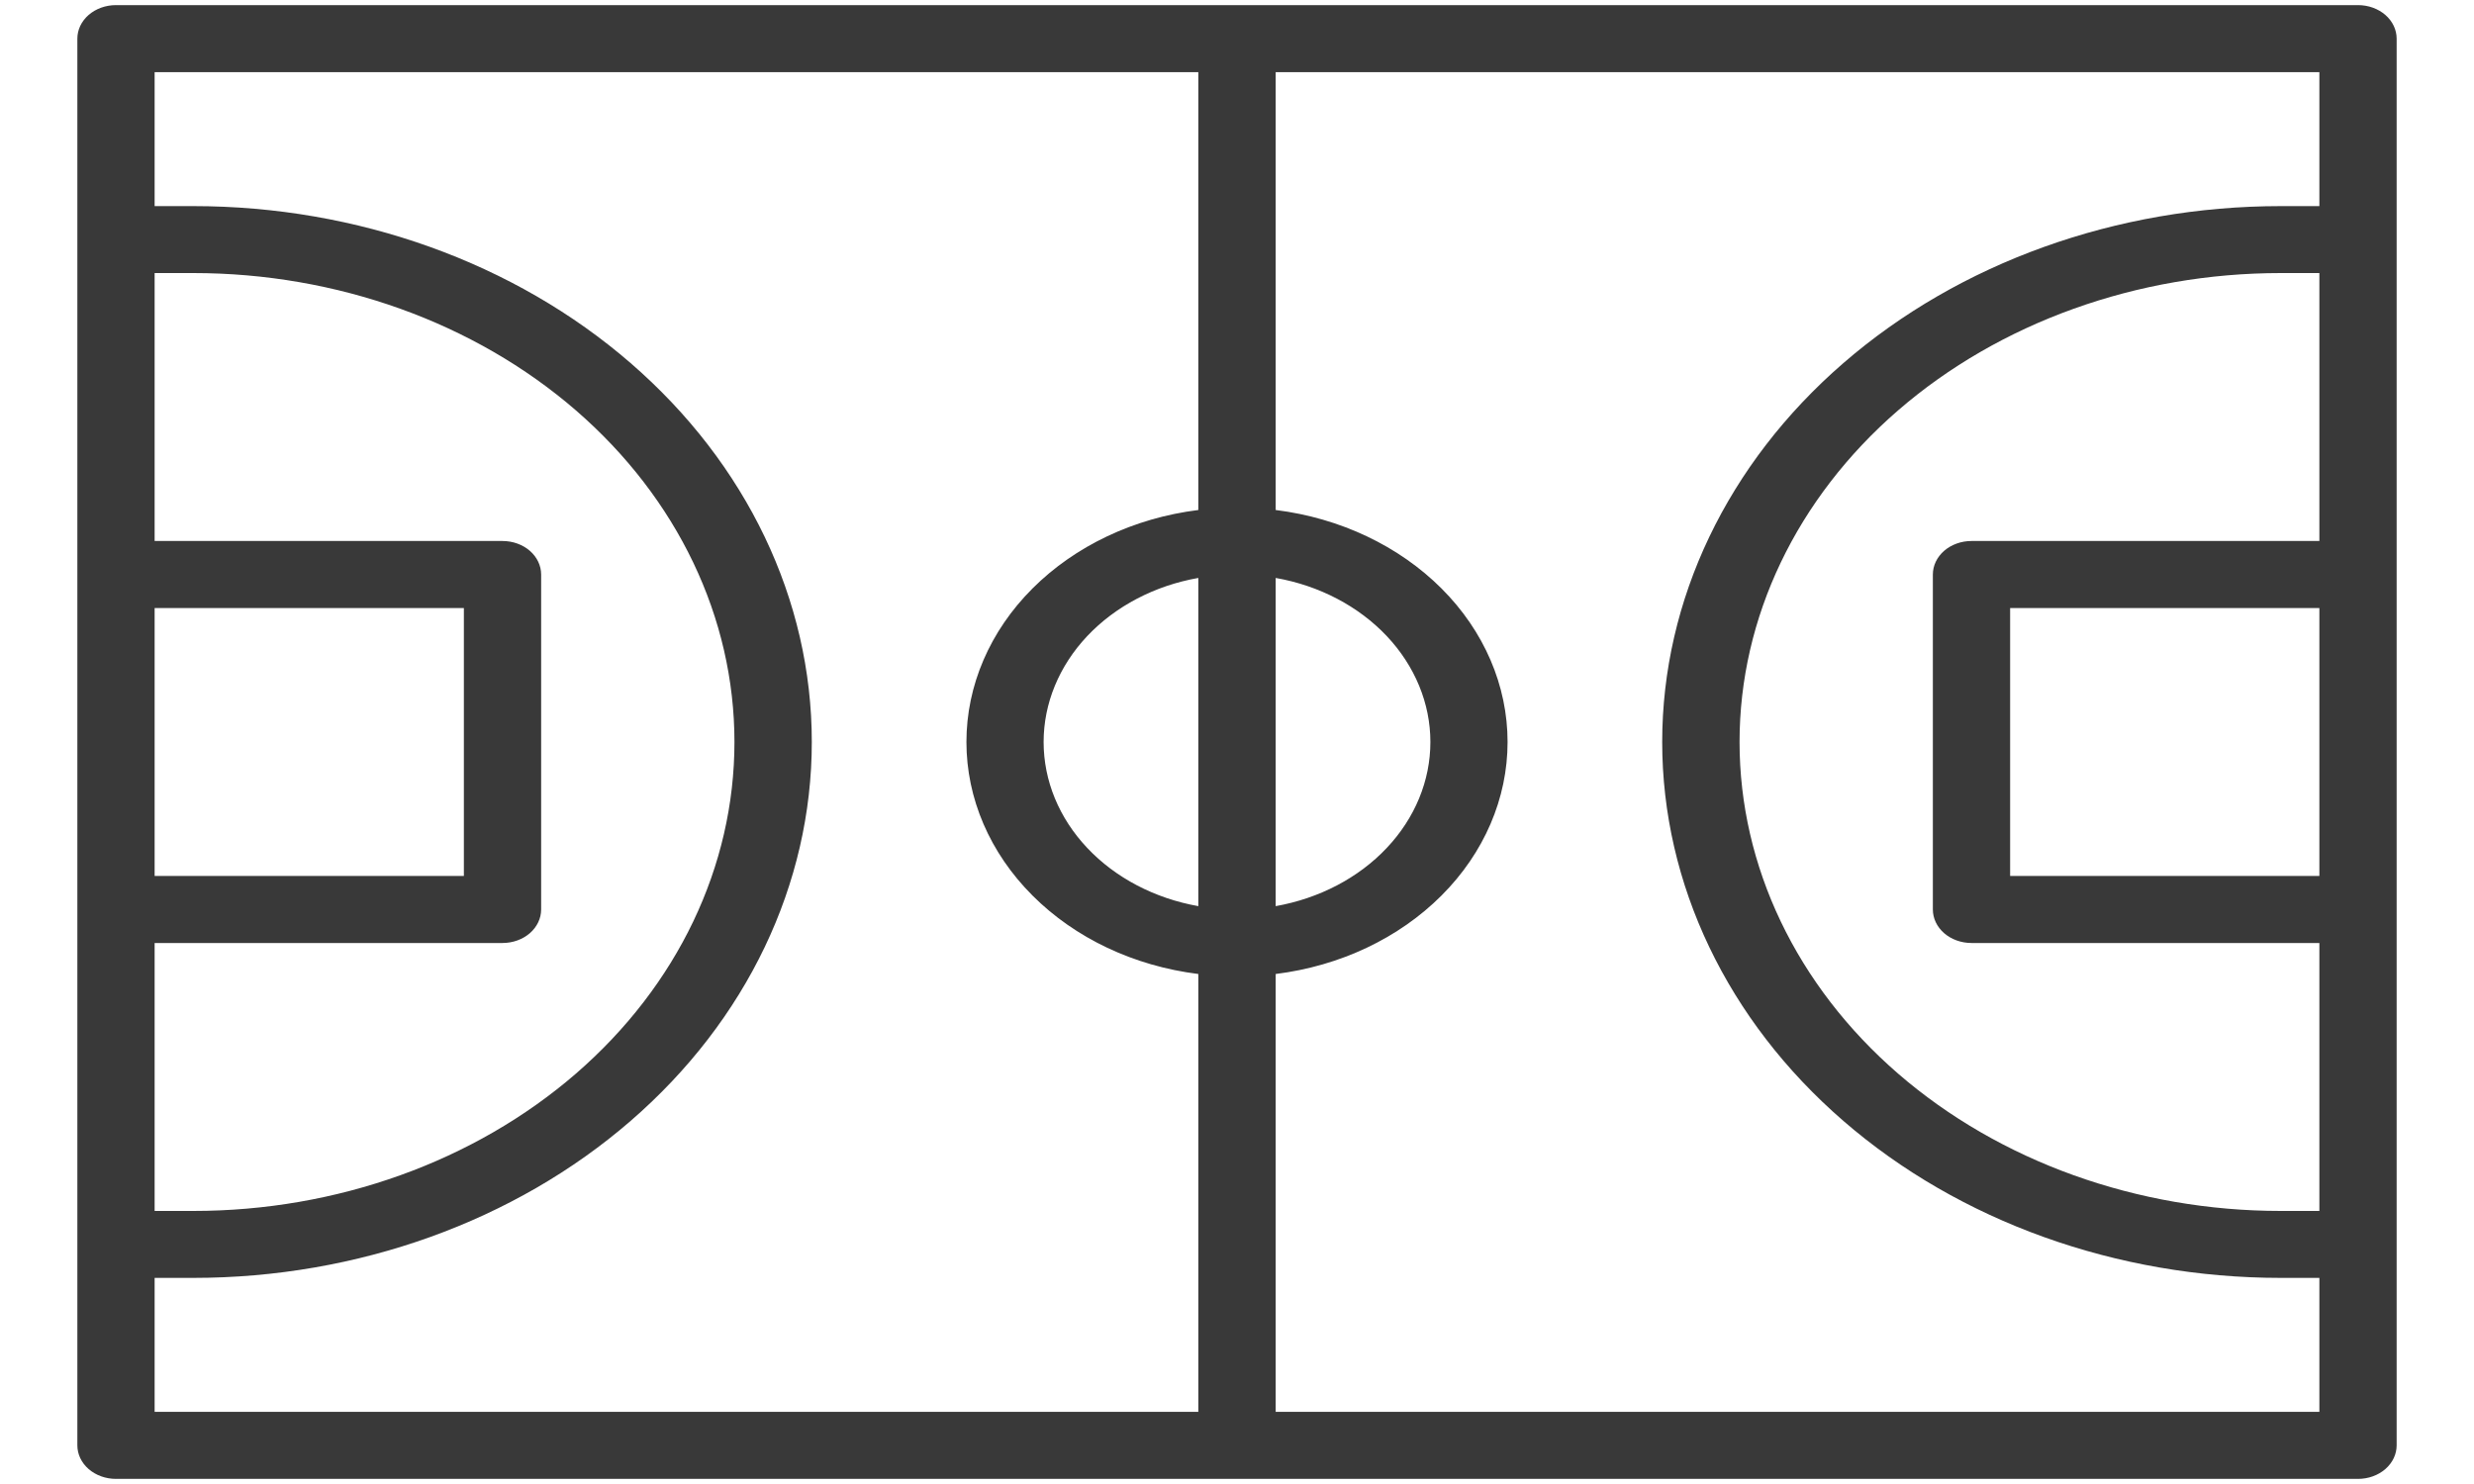 <svg width="30" height="18" viewBox="0 0 30 18" fill="none" xmlns="http://www.w3.org/2000/svg">
<path d="M28.594 0.062H1.406C1.282 0.062 1.163 0.105 1.075 0.181C0.987 0.258 0.938 0.361 0.938 0.469V17.531C0.938 17.639 0.987 17.742 1.075 17.819C1.163 17.895 1.282 17.938 1.406 17.938H28.594C28.718 17.938 28.837 17.895 28.925 17.819C29.013 17.742 29.062 17.639 29.062 17.531V0.469C29.062 0.361 29.013 0.258 28.925 0.181C28.837 0.105 28.718 0.062 28.594 0.062ZM14.531 10.991C14.002 10.897 13.526 10.648 13.184 10.285C12.842 9.923 12.655 9.469 12.655 9C12.655 8.532 12.842 8.078 13.184 7.715C13.526 7.353 14.002 7.103 14.531 7.01V10.991ZM15.469 7.01C15.998 7.103 16.474 7.353 16.816 7.715C17.158 8.078 17.345 8.532 17.345 9C17.345 9.469 17.158 9.923 16.816 10.285C16.474 10.648 15.998 10.897 15.469 10.991V7.01ZM6.094 11.438C6.218 11.438 6.337 11.395 6.425 11.319C6.513 11.242 6.562 11.139 6.562 11.031V6.969C6.562 6.861 6.513 6.758 6.425 6.681C6.337 6.605 6.218 6.562 6.094 6.562H1.875V3.312H2.344C4.084 3.312 5.753 3.912 6.984 4.978C8.215 6.045 8.906 7.492 8.906 9C8.906 10.508 8.215 11.955 6.984 13.022C5.753 14.088 4.084 14.688 2.344 14.688H1.875V11.438H6.094ZM1.875 10.625V7.375H5.625V10.625H1.875ZM1.875 15.5H2.344C4.333 15.5 6.241 14.815 7.647 13.596C9.054 12.377 9.844 10.724 9.844 9C9.844 7.276 9.054 5.623 7.647 4.404C6.241 3.185 4.333 2.5 2.344 2.5H1.875V0.875H14.531V6.186C13.75 6.283 13.036 6.622 12.52 7.138C12.003 7.655 11.719 8.316 11.719 9C11.719 9.684 12.003 10.345 12.52 10.862C13.036 11.379 13.75 11.717 14.531 11.814V17.125H1.875V15.5ZM15.469 17.125V11.814C16.25 11.717 16.964 11.379 17.48 10.862C17.997 10.345 18.281 9.684 18.281 9C18.281 8.316 17.997 7.655 17.48 7.138C16.964 6.622 16.25 6.283 15.469 6.186V0.875H28.125V2.5H27.656C25.667 2.5 23.759 3.185 22.353 4.404C20.946 5.623 20.156 7.276 20.156 9C20.156 10.724 20.946 12.377 22.353 13.596C23.759 14.815 25.667 15.5 27.656 15.5H28.125V17.125H15.469ZM23.906 6.562C23.782 6.562 23.663 6.605 23.575 6.681C23.487 6.758 23.438 6.861 23.438 6.969V11.031C23.438 11.139 23.487 11.242 23.575 11.319C23.663 11.395 23.782 11.438 23.906 11.438H28.125V14.688H27.656C25.916 14.688 24.247 14.088 23.016 13.022C21.785 11.955 21.094 10.508 21.094 9C21.094 7.492 21.785 6.045 23.016 4.978C24.247 3.912 25.916 3.312 27.656 3.312H28.125V6.562H23.906ZM28.125 7.375V10.625H24.375V7.375H28.125Z" fill="#393939"/>
</svg>
